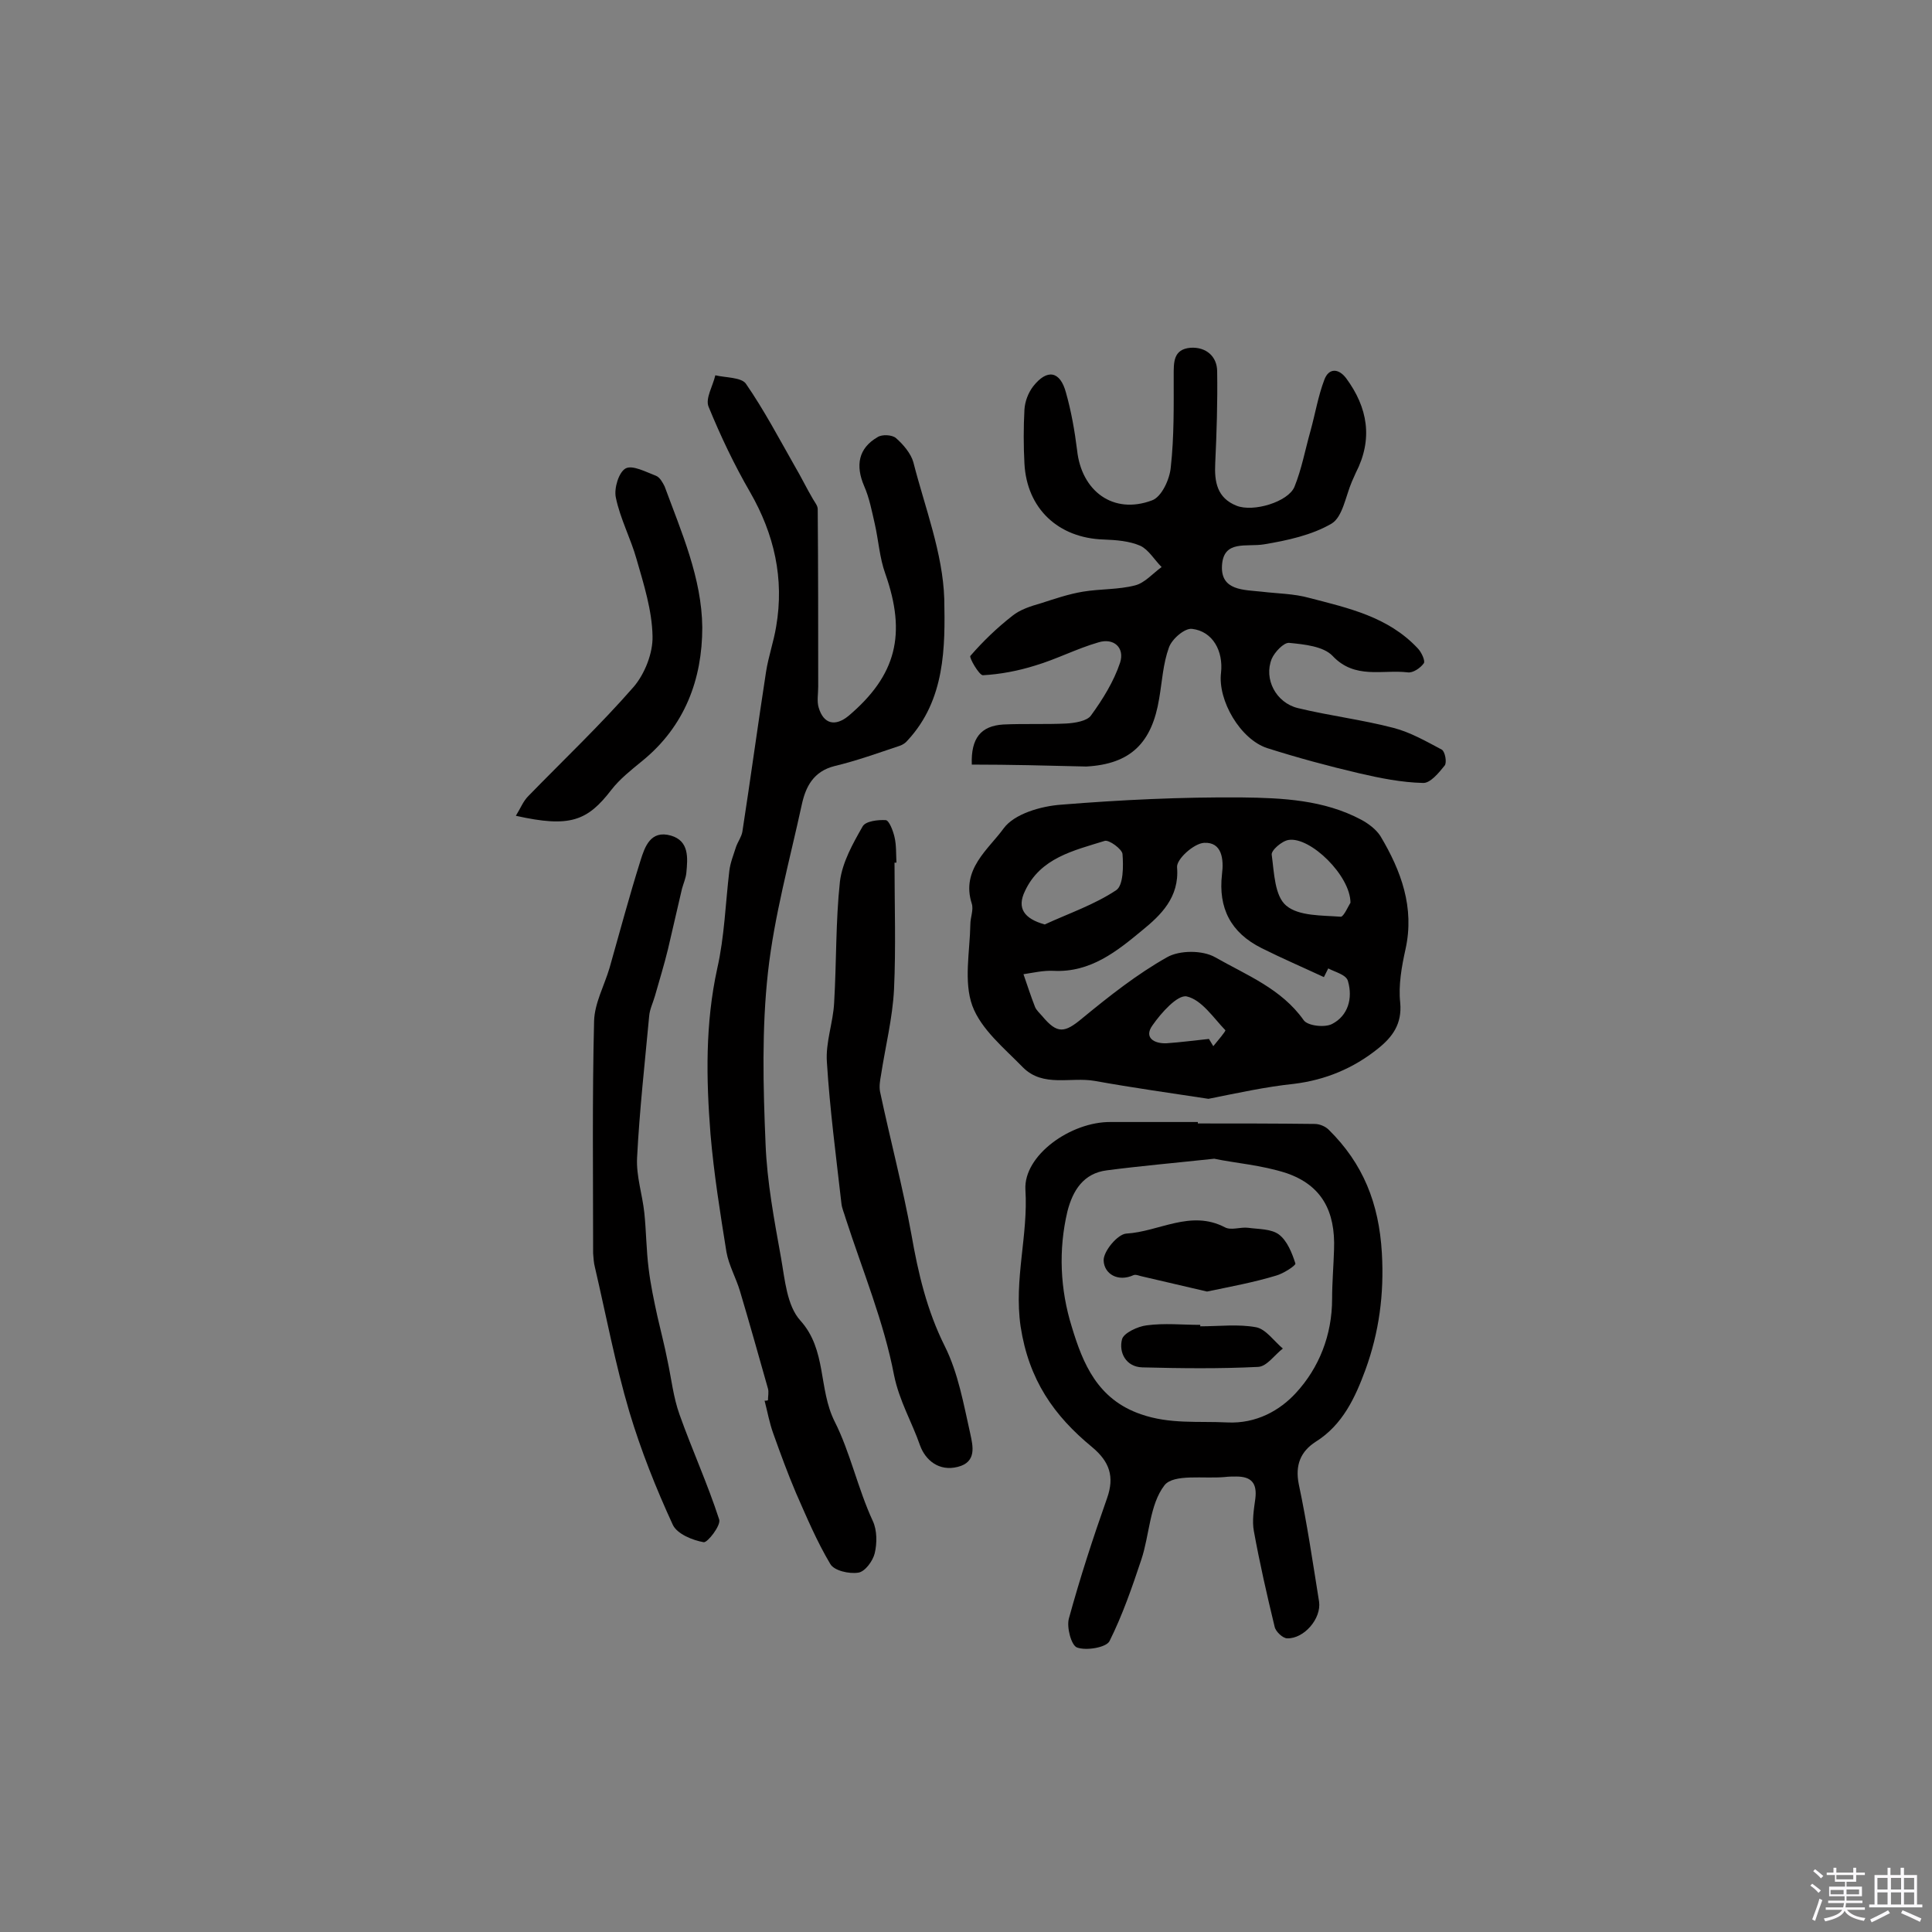<svg enable-background="new 0 0 400 400" viewBox="0 0 400 400" xmlns="http://www.w3.org/2000/svg"><rect x="0" y="0" width="400" height="400" fill="#808080" stroke="none"/><path d="m374.8 390.4.4-.4c.7.5 1.3 1 1.8 1.4l-.5.5c-.5-.6-1.1-1.1-1.7-1.5zm1 7.3-.6-.3c.5-1.4 1.1-2.8 1.5-4.3.2.1.4.2.6.3-.5 1.3-1 2.8-1.5 4.3zm-.4-10.3.4-.4c.4.3 1 .8 1.7 1.4l-.5.5c-.4-.5-1-1-1.6-1.5zm2.5.3h1.7v-1h.6v1h3.5v-1h.6v1h1.8v.5h-1.8v1.4h-2v1h3.2v2h-3.2v.9h3.3v.5h-3.4c0 .3-.1.6-.1.9h4v.5h-3.7c.7.9 1.9 1.5 3.8 1.7-.1.2-.2.4-.3.6-2.1-.4-3.5-1.1-4-2.1-.4 1-1.8 1.7-4 2.2-.1-.2-.2-.4-.3-.6 2.1-.4 3.4-1 3.8-1.8h-3.4v-.5h3.6c.1-.3.1-.6.2-.9h-3.3v-.5h3.4c0-.3 0-.6 0-.9h-3.2v-2h3.3v-1h-2.1v-1.4h-1.7v-.5zm1.1 3.5v1h2.7c0-.3 0-.4 0-.4 0-.1 0-.2 0-.2 0-.1 0-.2 0-.3h-2.7zm1.2-3v.9h3.5v-.9zm4.7 3h-2.6v.6.4h2.6z" fill="#fbfafc"/><path d="m393.6 386.7h.6v1.5h2.7v6.1h1.1v.6h-11v-.6h1.1v-6.1h2.7v-1.5h.6v1.5h2.1v-1.5zm-2.7 8.8.4.6c-1.2.6-2.5 1.3-3.8 1.9-.1-.2-.2-.4-.3-.6 1.2-.6 2.5-1.2 3.7-1.9zm-2.2-6.7v2.4h2.1v-2.4zm0 3v2.5h2.1v-2.5zm2.8-3v2.4h2.1v-2.4zm0 3v2.5h2.1v-2.5zm6 6.1c-1.4-.7-2.7-1.3-3.9-1.8l.3-.6c1.5.6 2.7 1.2 3.9 1.7zm-1.2-9.1h-2.1v2.4h2.1zm-2.1 3v2.5h2.1v-2.5z" fill="#fbfafc"/><g fill="#010000"><path d="m250.2 227.5c-7.9-1.2-15.7-2.3-23.5-3.7-5-.9-10.7 1.4-14.9-2.8-3.9-4-8.7-7.9-10.5-12.8-1.8-5-.5-11.2-.4-16.8 0-1.5.7-3 .3-4.3-2.3-7.1 3.5-11.3 6.6-15.6 2.2-3 7.7-4.6 11.9-4.9 12.4-1 24.9-1.6 37.4-1.5 8.4.1 17 .5 24.7 4.6 1.5.8 3.1 2 4 3.4 4.3 7.2 7.1 14.8 5.2 23.4-.8 3.6-1.5 7.5-1.1 11.1.4 4.4-1.6 7.1-4.6 9.5-5.1 4.1-10.9 6.5-17.4 7.3-5.8.6-11.7 1.9-17.7 3.1zm24.8-27c-.3.6-.6 1.2-.9 1.8-4.3-2-8.7-3.9-12.9-6-6.4-3.2-9-8.3-8.2-15.3.4-3.1 0-6.7-3.7-6.5-2.1.1-5.8 3.4-5.6 5.1.5 6.2-3.4 9.9-7.2 13-5.2 4.3-10.7 8.8-18.4 8.4-2.1-.1-4.2.4-6.2.7.8 2.3 1.5 4.5 2.4 6.8.3.7 1 1.3 1.5 1.9 3.1 3.7 4.6 3.5 8.3.4 5.6-4.6 11.3-9.1 17.5-12.6 2.6-1.5 7.4-1.5 10 0 6.5 3.7 13.7 6.5 18.3 13 .8 1.2 4.4 1.6 5.9.8 3.3-1.7 4.3-5.3 3.3-8.8-.3-1.4-2.6-1.9-4.1-2.7zm-58.7-9.1c5-2.3 10.3-4.1 14.8-7.1 1.5-1 1.5-5 1.3-7.5-.1-1-2.8-3-3.7-2.7-6.4 2-13.3 3.5-16.5 10.4-1.7 3.5-.2 5.7 4.1 6.9zm63.3-4.5c0-5.6-8.3-13.7-12.8-13-1.4.2-3.7 2.2-3.5 3.1.5 3.7.6 8.5 3 10.5 2.6 2.2 7.4 2 11.3 2.3.6 0 1.6-2.3 2-2.9zm-29.3 28.2c.3.5.6 1 .9 1.5.9-1.1 2.6-3.1 2.5-3.3-2.5-2.6-4.9-6.3-8-7-1.9-.4-5.3 3.4-7.1 6-1.8 2.5.3 3.8 2.9 3.7 2.9-.2 5.9-.6 8.8-.9z"/><path d="m159 289.9c0-.8.2-1.7 0-2.4-1.9-6.7-3.8-13.5-5.8-20.2-.8-2.7-2.3-5.3-2.8-8.1-1.3-8.1-2.6-16.2-3.3-24.4-.9-11.5-1.1-22.9 1.4-34.3 1.5-6.6 1.7-13.5 2.5-20.2.2-1.7.9-3.4 1.4-5 .4-1.1 1.1-2 1.3-3.1 1.7-11 3.2-22.1 4.9-33.1.5-3.2 1.6-6.3 2.1-9.4 1.7-9.9-.4-19.1-5.4-27.8-3.3-5.7-6.1-11.6-8.6-17.7-.7-1.7.9-4.3 1.4-6.5 2.1.5 5.3.4 6.3 1.7 3.8 5.5 6.9 11.4 10.2 17.2 1.3 2.2 2.4 4.5 3.7 6.7.4.7 1 1.4 1 2.1.1 12.3.1 24.6.1 36.8 0 1.4-.3 3 .1 4.3 1 3.4 3.4 4 6.2 1.7 9.9-8.4 12-16.9 7.6-29.4-1.2-3.3-1.4-6.9-2.2-10.4-.6-2.6-1.1-5.3-2.2-7.8-1.8-4.2-1.2-7.8 2.8-10.1.9-.6 3-.5 3.8.2 1.5 1.3 3.1 3.2 3.6 5 2.4 9.4 6.1 18.8 6.4 28.3.2 10 .2 20.9-7.6 29.3-.4.5-1 .9-1.6 1.1-4.5 1.5-8.9 3.1-13.5 4.2-4.4 1.1-6 4.3-6.8 8-2.5 11.5-5.7 23-7 34.7s-1 23.7-.5 35.5c.3 7.9 1.8 15.8 3.2 23.6.8 4.5 1.2 9.9 4 13 5.5 6.1 3.7 14.1 7.1 20.9 3.2 6.3 4.8 13.9 7.9 20.6.9 1.9.9 4.6.4 6.7-.4 1.6-2 3.8-3.4 4-1.9.3-5-.4-5.8-1.8-2.8-4.7-4.9-9.7-7.1-14.7-1.7-4-3.2-8.1-4.7-12.3-.8-2.2-1.2-4.5-1.8-6.8.2 0 .5 0 .7-.1z"/><path d="m201.2 158.3c-.2-5.5 1.9-8 6.5-8.3 4.3-.2 8.7 0 13-.2 1.8-.1 4.4-.5 5.2-1.7 2.4-3.3 4.7-7 6-10.9 1-3.1-1.3-5.2-4.5-4.2-4.5 1.3-8.7 3.5-13.1 4.8-3.5 1.1-7.2 1.8-10.8 2-.8 0-2.9-3.7-2.6-4 2.6-3 5.5-5.8 8.7-8.3 1.6-1.3 3.8-2 5.9-2.6 2.8-.9 5.7-1.9 8.7-2.4 3.6-.6 7.3-.4 10.8-1.3 2-.5 3.7-2.5 5.5-3.8-1.5-1.5-2.7-3.6-4.4-4.4-2.3-1-5-1.2-7.6-1.3-9.4-.3-15.9-6.4-16.4-15.7-.2-3.7-.2-7.5 0-11.2.1-1.7.8-3.5 1.8-4.8 2.9-3.7 5.6-3.2 6.8 1.3 1.1 3.9 1.8 7.9 2.3 11.9.9 8.5 7.5 13.4 15.5 10.4 2-.7 3.7-4.4 3.9-6.9.7-6.3.6-12.6.6-18.9 0-2.8-.1-5.5 3.5-5.8 3.2-.2 5.5 1.8 5.5 4.9.1 6.3-.1 12.6-.4 19-.2 3.9.4 7.2 4.4 8.8 3.5 1.4 10.7-.8 12-3.9 1.5-3.7 2.2-7.6 3.3-11.5 1-3.6 1.6-7.3 2.9-10.7.9-2.4 2.9-2.4 4.5-.3 4.5 6.1 5.6 12.6 2 19.6-.3.6-.5 1.2-.8 1.8-1.3 3-1.9 7.3-4.2 8.7-4.1 2.4-9.2 3.5-14 4.3-3.6.6-8.4-1-8.7 4.4-.3 5.2 4.5 5 8.2 5.4 3.3.4 6.7.4 9.9 1.3 8.1 2.1 16.3 3.9 22.4 10.4.8.8 1.6 2.6 1.3 3.1-.7 1-2.3 2.1-3.4 1.9-5.2-.6-10.9 1.5-15.5-3.4-1.9-2-5.9-2.4-9-2.7-1.1-.1-3 1.9-3.6 3.3-1.7 4.2.9 9.1 5.4 10.2 6.6 1.6 13.3 2.4 19.8 4.1 3.5.9 6.8 2.8 10 4.5.7.4 1.1 2.7.6 3.3-1.2 1.5-3 3.7-4.5 3.6-4.4-.1-8.9-1-13.2-2-6.4-1.5-12.7-3.2-19-5.2-5.6-1.8-10.3-9.9-9.6-15.6.5-4.5-1.7-8.6-6-9.1-1.5-.2-4.2 2.1-4.8 3.9-1.2 3.3-1.4 7-2 10.5-1.5 9.2-5.9 13.6-15.1 14.1-8.2-.2-15.7-.4-23.7-.4z"/><path d="m248 232.6c8.1 0 16.1 0 24.2.1 1 0 2.2.5 2.9 1.2 7.1 7 10.4 15.2 11 25.5.5 8.6-.6 16.5-3.4 24.2-2.1 5.7-4.7 11.4-10.3 14.9-3.1 2-4.3 4.8-3.5 8.8 1.7 8 2.9 16.2 4.2 24.3.5 3.5-3.1 7.7-6.6 7.6-.9 0-2.4-1.4-2.6-2.4-1.6-6.6-3.1-13.2-4.3-19.8-.4-2.1 0-4.5.3-6.7.4-3.2-.8-4.6-3.9-4.6-.8 0-1.6 0-2.4.1-4.3.4-10.6-.7-12.5 1.7-3.1 4-3.1 10.3-4.8 15.4-1.9 5.7-3.9 11.5-6.6 16.9-.7 1.3-4.8 2-6.7 1.3-1.2-.4-2.2-4.2-1.7-6 2.3-8.4 5-16.7 7.9-24.9 1.6-4.5.5-7.6-3.1-10.6-7.9-6.5-13.1-13.9-14.8-25-1.4-9.8 1.6-18.8 1-28.3-.4-7.1 9.4-14.1 17.7-14h18zm3.4 7.3c-8.4.9-15.3 1.5-22.2 2.4-4.9.6-7.1 4.2-8.2 8.5-1.9 8-1.5 16.2.9 23.9 2.3 7.6 5.3 15 14.3 18.1 6 2.1 11.9 1.4 17.9 1.7s10.9-2.5 14.2-6.1c4.8-5.2 7.5-12 7.5-19.5 0-3.4.3-6.8.4-10.2.3-8-2.6-13.3-9.8-15.8-5.2-1.7-10.8-2.1-15-3z"/><path d="m122.8 259.5c0-16-.2-32.1.2-48.1.1-3.7 2.1-7.3 3.2-11 2.1-7.4 4.1-14.9 6.4-22.2.9-2.9 2.1-6.4 6.3-5.2 3.8 1.1 3.5 4.6 3.2 7.7-.1 1.1-.6 2.2-.9 3.3-1 4.2-1.9 8.3-2.9 12.5-.8 3.3-1.8 6.5-2.7 9.7-.4 1.4-1.1 2.8-1.2 4.2-.9 9.7-2 19.5-2.5 29.3-.2 3.8 1.1 7.6 1.5 11.4s.4 7.7.9 11.6c.4 3.3 1.1 6.6 1.8 9.8.7 3.1 1.5 6.1 2.1 9.2.8 3.7 1.2 7.6 2.5 11.2 2.6 7.3 5.8 14.3 8.2 21.7.4 1.2-2.4 4.8-3.2 4.7-2.3-.4-5.5-1.7-6.4-3.6-3.5-7.6-6.6-15.4-9-23.4-2.9-9.8-4.8-19.9-7.1-29.8-.3-1.1-.3-2-.4-3z"/><path d="m185.2 178.6c0 8.7.3 17.5-.1 26.2-.3 6-1.8 11.9-2.7 17.8-.2 1.1-.4 2.3-.2 3.4 2.1 9.9 4.7 19.7 6.5 29.6 1.4 8 3.2 15.7 6.9 23.1 2.8 5.6 3.9 12 5.3 18.2.5 2.4 1.4 5.8-2.6 6.8-3.9 1-6.7-1.4-7.8-4.4-1.7-4.9-4.3-9.2-5.4-14.6-2.1-11-6.5-21.6-10-32.4-.3-1.1-.8-2.1-.9-3.2-1.1-9.7-2.4-19.5-3-29.2-.3-4.1 1.3-8.2 1.5-12.3.5-8.4.3-16.8 1.2-25.1.5-4 2.7-7.9 4.7-11.4.6-1.1 3.2-1.4 4.8-1.3.7.1 1.5 2.2 1.8 3.5.4 1.7.3 3.5.4 5.3-.2 0-.3 0-.4 0z"/><path d="m106.8 168.9c1-1.6 1.5-3 2.6-4.1 7.3-7.5 14.9-14.7 21.8-22.6 2.3-2.7 4-7 3.9-10.5-.1-5.3-1.8-10.7-3.3-15.9-1.2-4.3-3.4-8.4-4.3-12.8-.4-1.9.6-5.2 2-6s4.2.7 6.3 1.5c.8.3 1.4 1.4 1.8 2.2 3.5 9.5 7.7 19 7.8 29.2 0 10.7-3.6 20.5-12.5 27.7-2.2 1.8-4.6 3.7-6.3 5.9-5 6.5-8.6 7.9-19.8 5.4z"/><path d="m249.9 267.4c-4.7-1.1-9-2.1-13.3-3.1-.6-.1-1.4-.5-1.9-.3-3.3 1.5-6.1-.3-6.2-3-.1-1.9 2.9-5.5 4.7-5.6 6.8-.4 13.3-5 20.4-1.3 1.3.7 3.2-.1 4.8.1 2.2.3 4.8.2 6.4 1.4 1.7 1.3 2.7 3.8 3.4 6 .1.4-2.5 2.1-4 2.5-4.6 1.4-9.5 2.3-14.3 3.3z"/><path d="m248.5 274.6c3.9 0 7.9-.5 11.6.2 2 .4 3.7 2.9 5.5 4.4-1.7 1.3-3.3 3.7-5.1 3.8-8 .4-16 .3-24 .1-3.4-.1-4.9-3.1-4.2-5.8.3-1.3 3.3-2.7 5.1-2.9 3.7-.5 7.4-.1 11.1-.1z"/></g></svg>